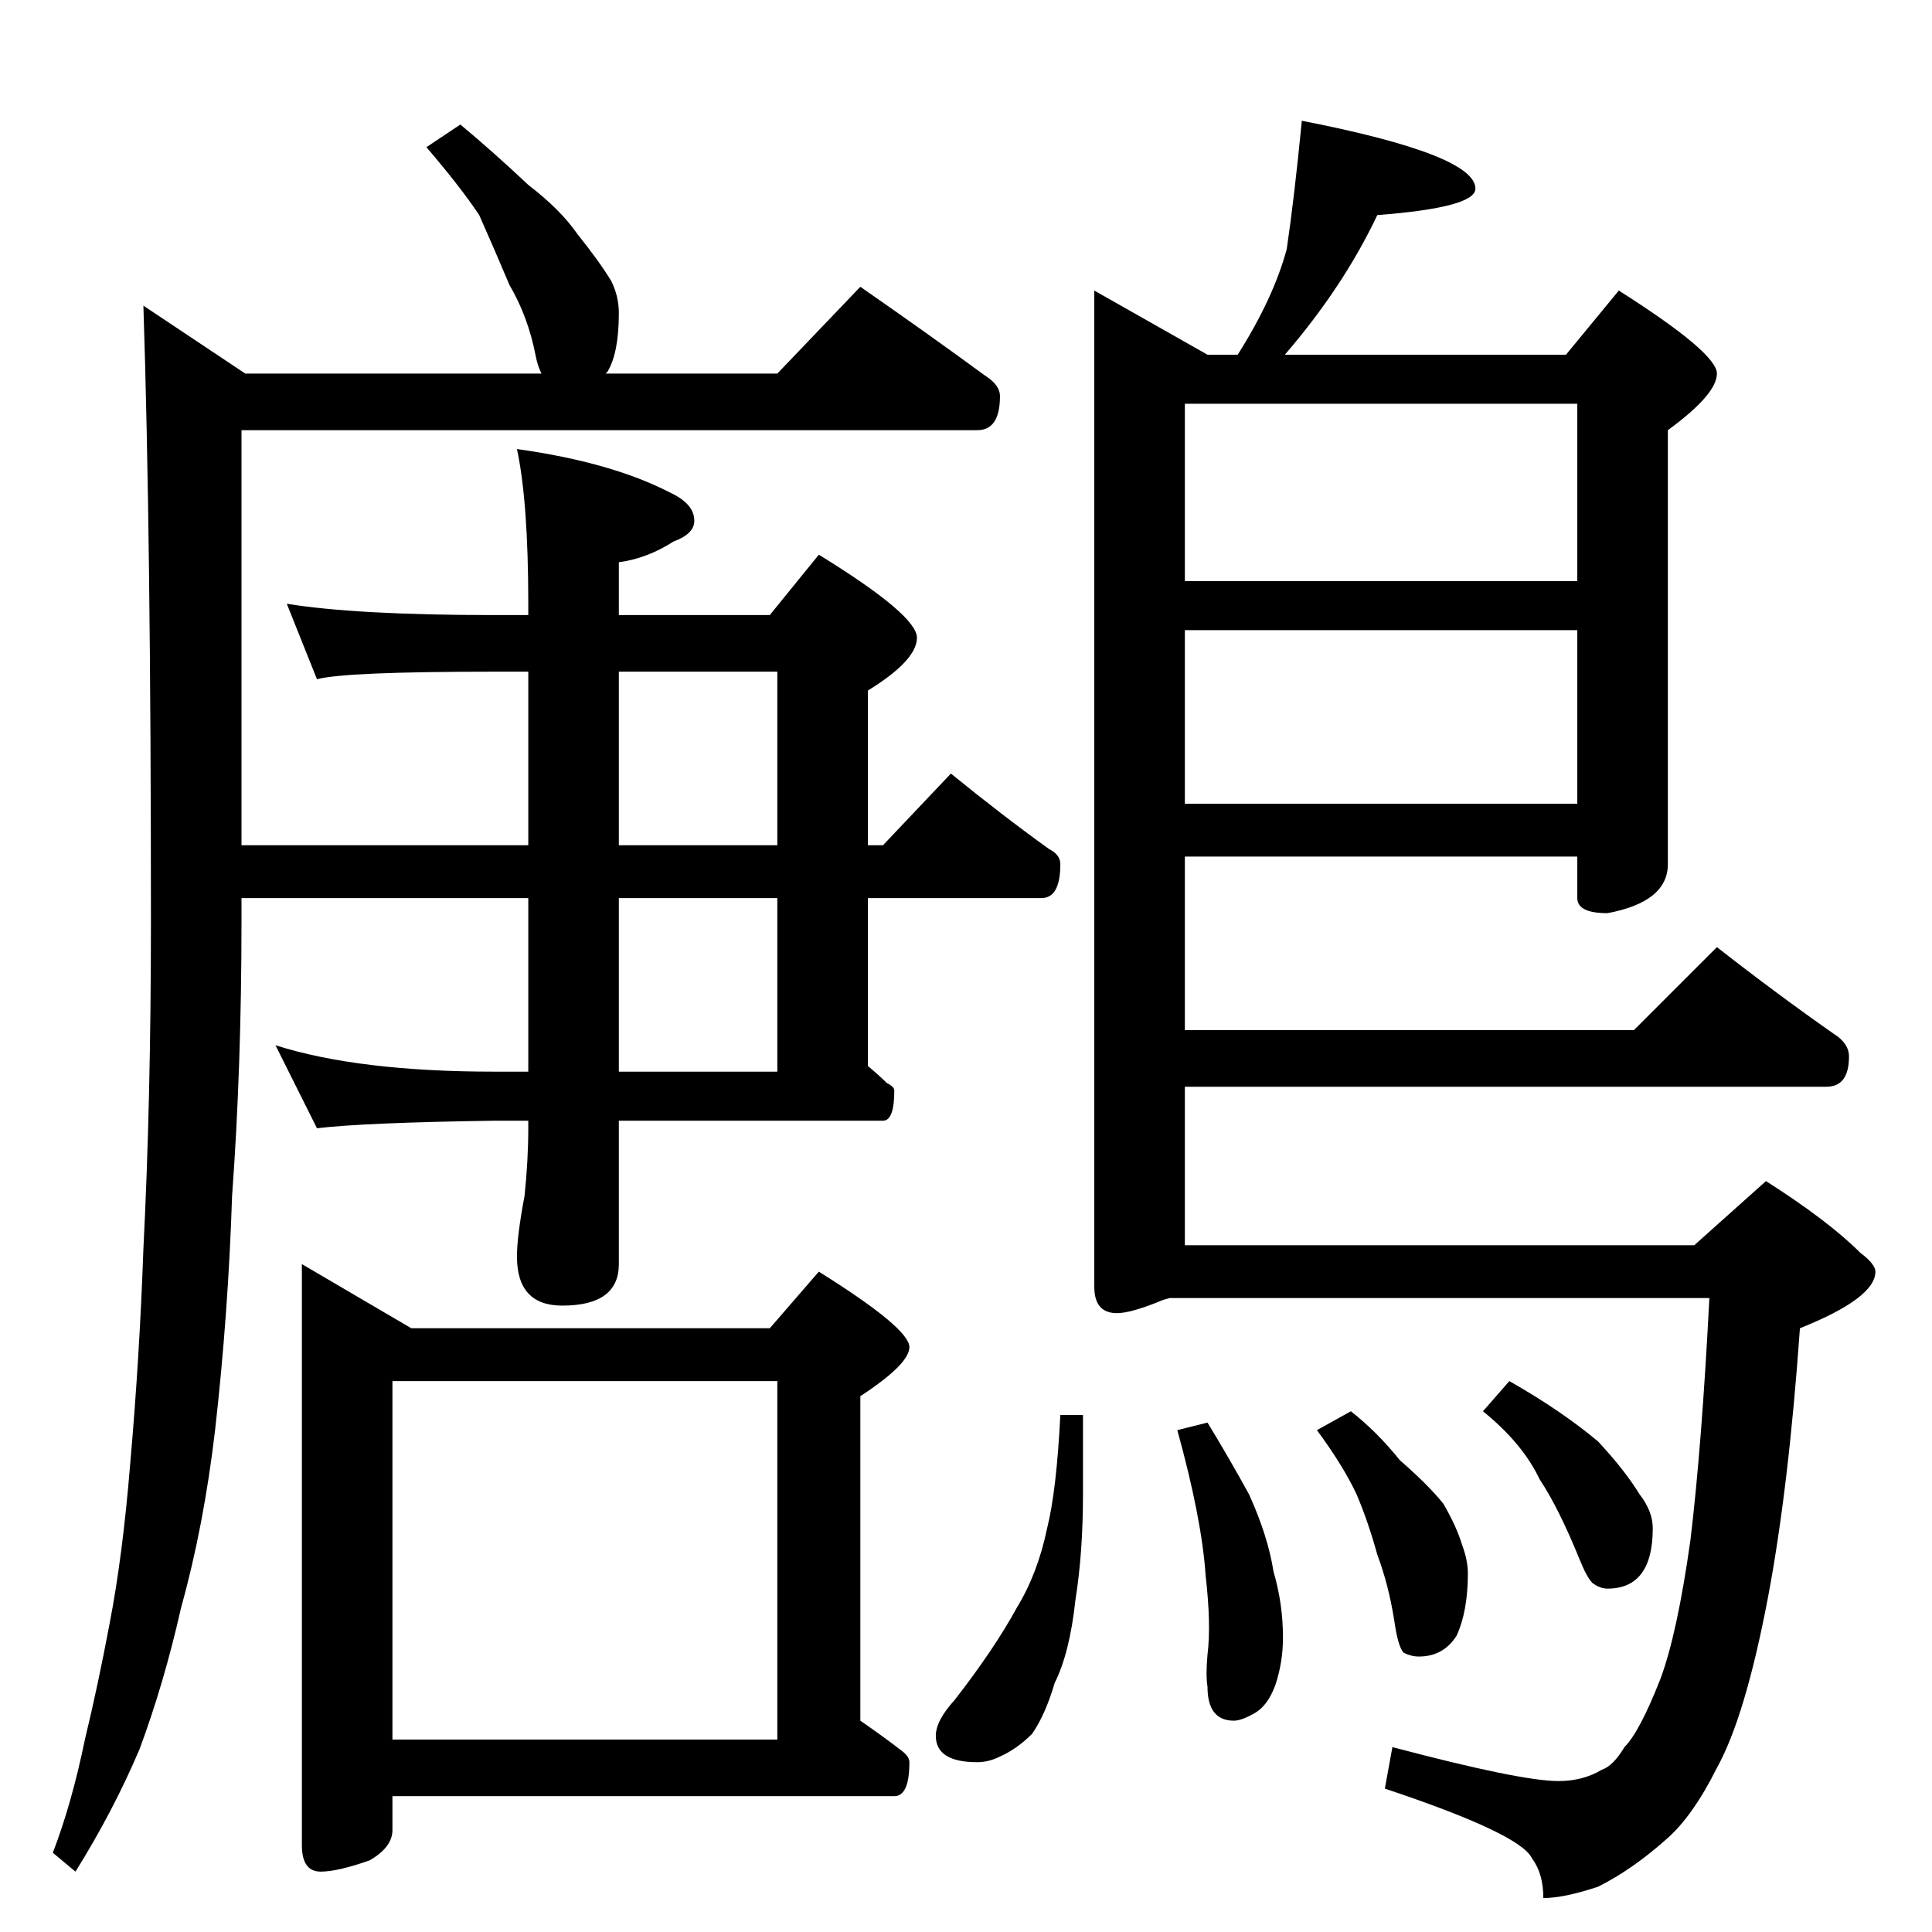 <?xml version="1.0" standalone="no"?>
<!DOCTYPE svg PUBLIC "-//W3C//DTD SVG 1.1//EN" "http://www.w3.org/Graphics/SVG/1.1/DTD/svg11.dtd" >
<svg xmlns="http://www.w3.org/2000/svg" xmlns:xlink="http://www.w3.org/1999/xlink" version="1.1" viewBox="0 -204 1024 1024">
  <g transform="matrix(1 0 0 -1 0 820)">
   <path fill="currentColor"
d="M244 958q18 -15 36 -32q17 -13 26 -26q12 -15 18 -25q4 -8 4 -17q0 -21 -6 -31l-1 -1h91l44 46q36 -25 66 -47q8 -5 8 -11q0 -18 -12 -18h-390v-220h152v92h-18q-79 0 -94 -4l-16 40q37 -6 110 -6h18v6q0 54 -6 82q50 -7 81 -23q13 -6 13 -15q0 -7 -11 -11
q-14 -9 -29 -11v-28h80l26 32q52 -32 52 -44t-26 -28v-82h8l36 38q27 -22 52 -40q6 -3 6 -8q0 -18 -10 -18h-92v-89q6 -5 10 -9q4 -2 4 -4q0 -16 -6 -16h-140v-76q0 -22 -30 -22q-24 0 -24 26q0 11 4 32q2 19 2 36v4h-18q-69 -1 -94 -4l-22 44q44 -14 116 -14h18v92h-152
v-12q0 -78 -5 -146q-2 -62 -9 -124q-6 -51 -18 -94q-9 -40 -22 -75q-14 -33 -34 -65l-12 10q10 26 17 60q7 29 13 61q7 36 11 85q5 57 7 114q4 79 4 174q0 204 -4 326l54 -36h157q-2 4 -3 9q-4 21 -14 38q-8 19 -16 37q-10 15 -28 36zM328 548v-92h84v92h-84zM328 668v-92
h84v92h-84zM160 354l58 -34h190l26 30q48 -30 48 -40q0 -9 -26 -26v-172q13 -9 22 -16q4 -3 4 -6q0 -18 -8 -18h-266v-18q0 -9 -12 -16q-17 -6 -26 -6q-10 0 -10 14v308zM208 102h204v190h-204v-190zM690 960q92 -18 92 -36q0 -10 -52 -14q-18 -38 -49 -74h149l28 34
q52 -33 52 -44t-26 -30v-230q0 -20 -32 -26q-16 0 -16 8v22h-208v-92h238l44 44q32 -25 62 -46q8 -5 8 -12q0 -16 -12 -16h-340v-84h270l38 34q33 -21 50 -38q8 -6 8 -10q0 -14 -40 -30q-6 -85 -17 -143q-12 -63 -27 -90q-13 -26 -27 -38q-18 -16 -36 -25q-18 -6 -29 -6
q0 13 -6 21q-6 13 -78 37l4 22q68 -18 88 -18q13 0 23 6q6 2 12 12q8 8 19 36q9 24 16 74q6 50 10 128h-286q-4 -1 -6 -2q-15 -6 -22 -6q-12 0 -12 14v528l60 -34h16q19 30 26 56q4 27 8 68zM628 598h208v92h-208v-92zM628 716h208v94h-208v-94zM562 274h12v-42
q0 -31 -4 -56q-3 -28 -11 -44q-5 -17 -12 -27q-8 -8 -17 -12q-6 -3 -12 -3q-22 0 -22 14q0 8 10 19q21 27 33 49q11 18 16 42q5 20 7 60zM640 270q11 -18 22 -38q10 -22 13 -41q5 -17 5 -35q0 -13 -4 -25q-4 -11 -11 -15t-11 -4q-14 0 -14 18q-1 6 0 17q2 16 -1 42
q-2 30 -15 77zM716 276q14 -11 26 -26q15 -13 23 -23q7 -12 10 -22q3 -8 3 -15q0 -20 -6 -33q-7 -11 -20 -11q-4 0 -8 2q-3 3 -5 17q-3 19 -9 35q-5 18 -11 32q-7 15 -21 34zM800 292q28 -16 47 -32q14 -15 22 -28q7 -9 7 -18q0 -32 -24 -32q-4 0 -8 3q-3 3 -7 13
q-11 27 -21 42q-9 19 -30 36z" />
  </g>

</svg>
